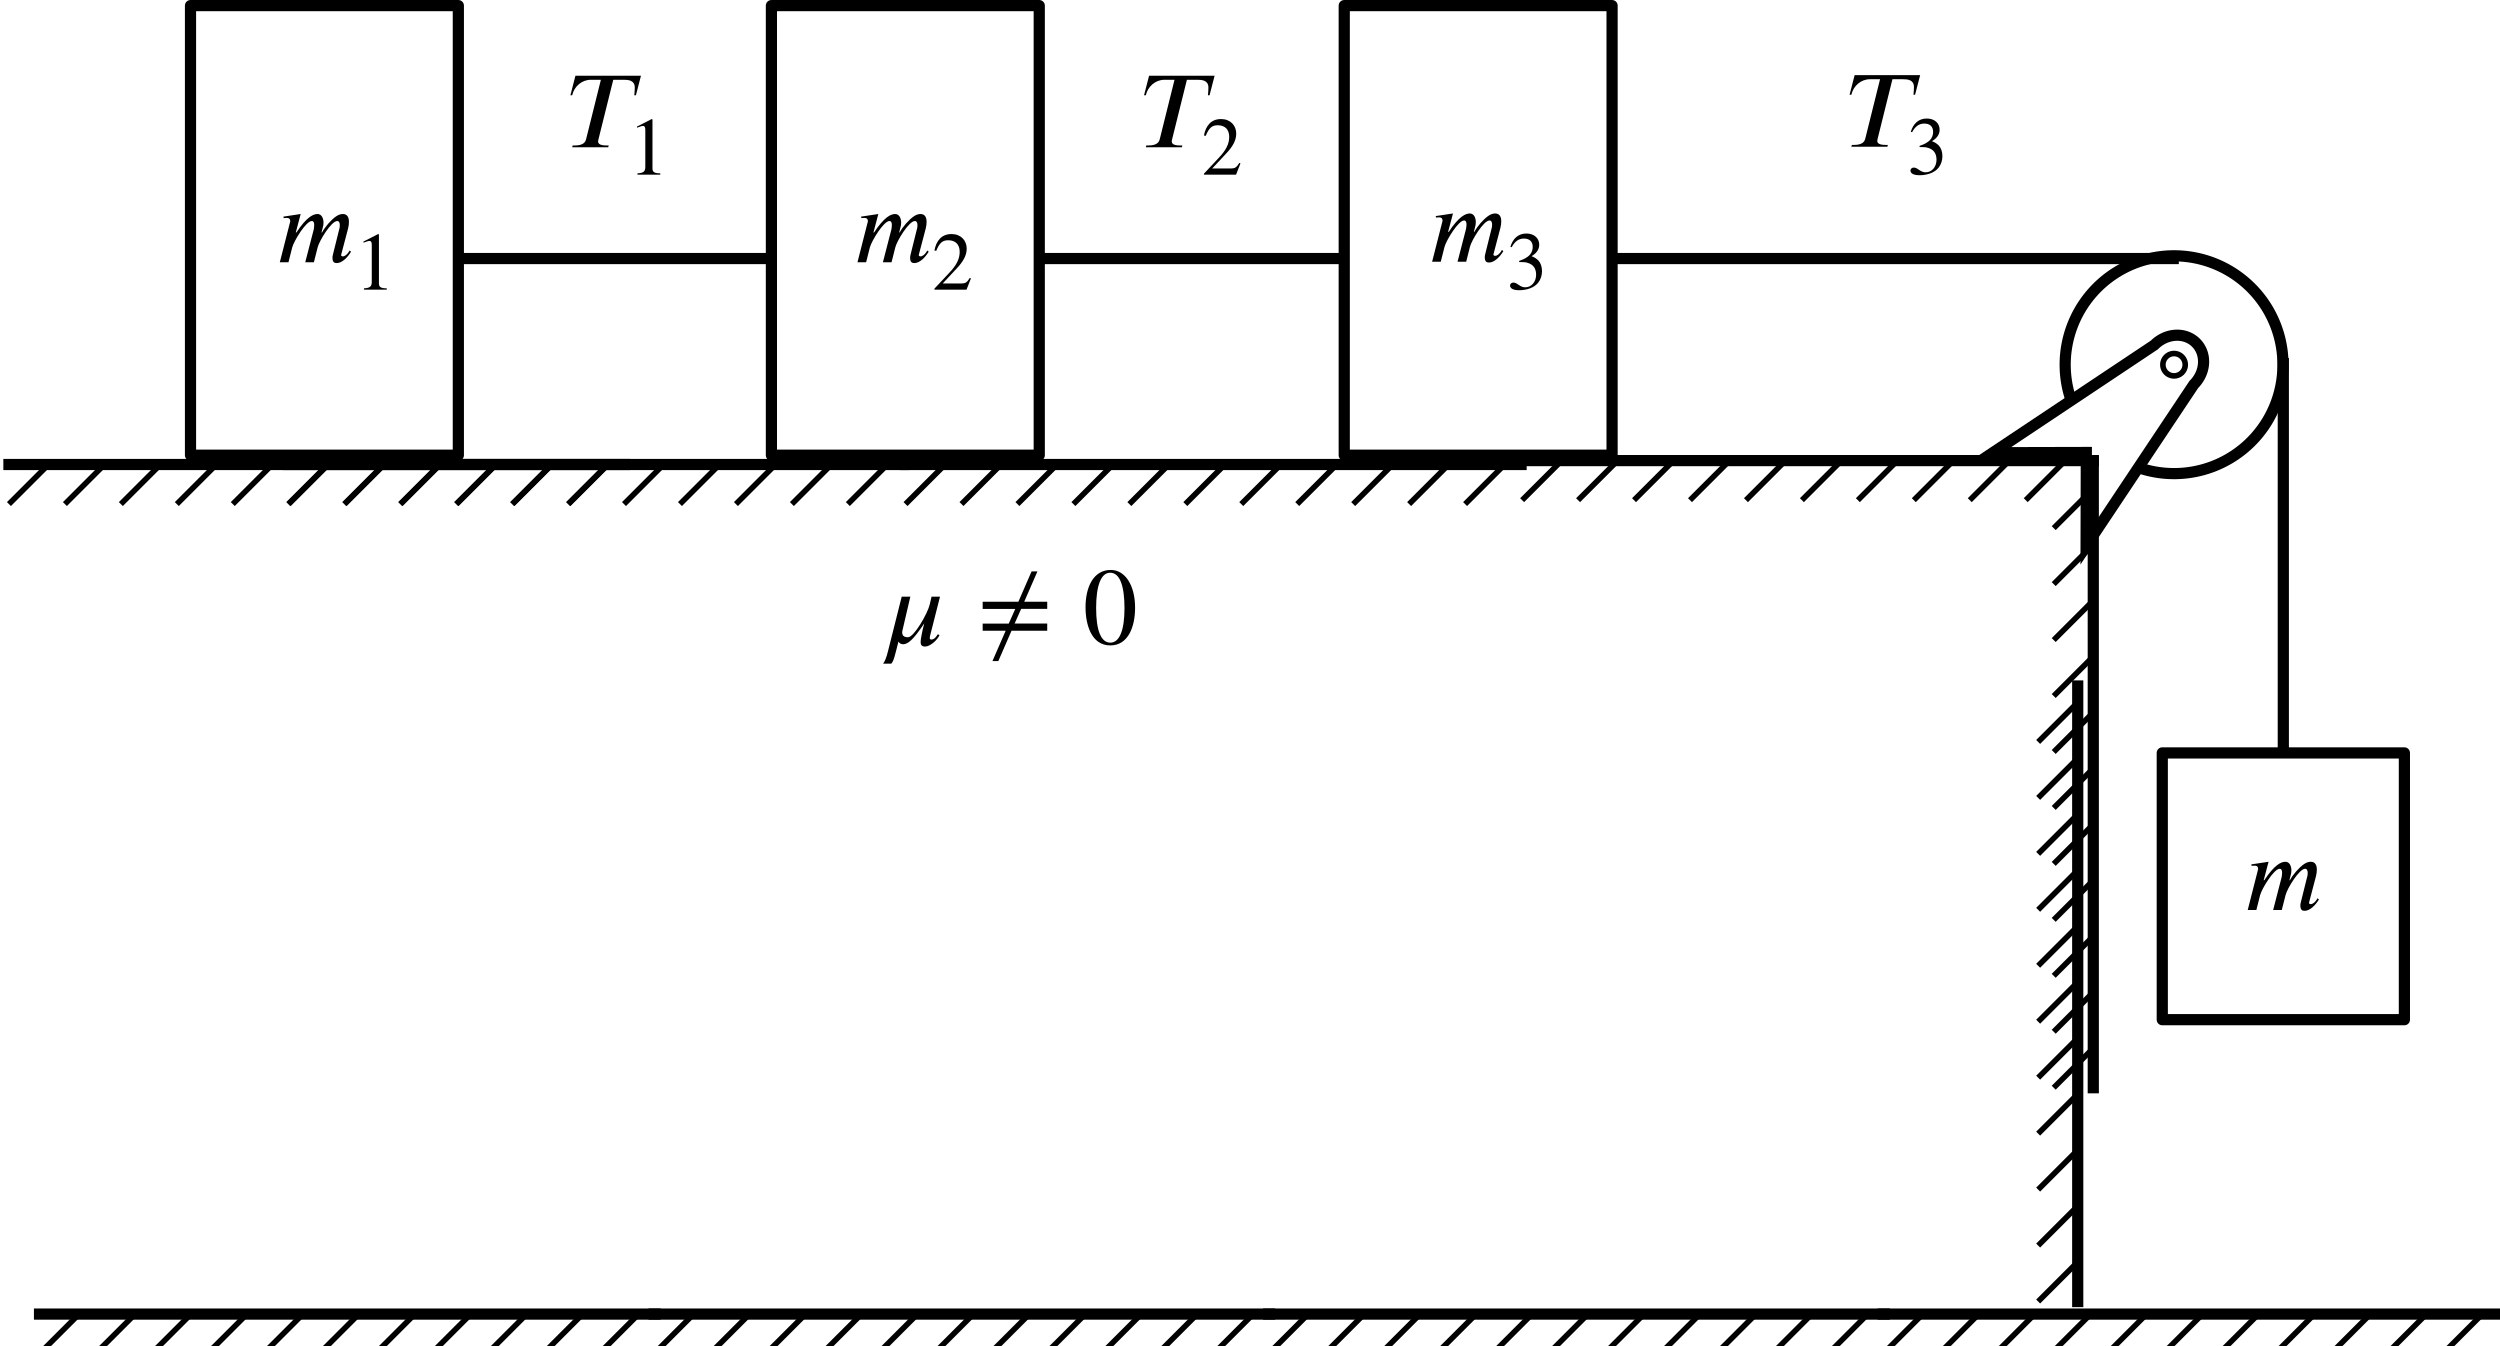 <?xml version="1.0" encoding="UTF-8" standalone="no"?>
<svg
   width="59.197mm"
   height="31.879mm"
   viewBox="0 0 59.197 31.879"
   version="1.1"
   id="svg2946"
   xmlns="http://www.w3.org/2000/svg"
   xmlns:svg="http://www.w3.org/2000/svg"
   xmlns:rdf="http://www.w3.org/1999/02/22-rdf-syntax-ns#"
   xmlns:cc="http://creativecommons.org/ns#"
   xmlns:dc="http://purl.org/dc/elements/1.1/">
  <defs
     id="defs2940">
    <defs
       id="id-586dd23c-6a40-4fa4-a410-25769e4cef83">
      <g
         id="id-849d8f11-55a0-45a0-a9f0-eddb75676db4">
        <symbol
           overflow="visible"
           id="id-df826a85-2adc-49a4-8531-d59e08c16706">
          <path
             style="stroke:none;stroke-width:0"
             d="m 1.938,-0.703 h -1.25 v -5.781 h 1.25 z M 2.625,0 V -7.188 H 0 V 0 Z m 0,0"
             id="id-3c5f251b-0e58-488d-a128-50b3137d506d" />
        </symbol>
        <symbol
           overflow="visible"
           id="id-75d451db-2bf1-4d57-a3c0-8cce0fa6f42a">
          <path
             style="stroke:none;stroke-width:0"
             d="m 7,-1.125 c -0.203,0.391 -0.469,0.562 -0.641,0.562 -0.094,0 -0.172,-0.047 -0.172,-0.125 0,-0.031 0.016,-0.094 0.031,-0.125 L 6.859,-3.25 C 6.922,-3.5 6.938,-3.703 6.938,-3.891 6.938,-4.359 6.734,-4.625 6.359,-4.625 c -0.203,0 -0.406,0.062 -0.641,0.219 -0.516,0.359 -1.062,1 -1.359,1.547 H 4.312 l 0.094,-0.375 C 4.469,-3.438 4.5,-3.594 4.5,-3.781 4.5,-4.234 4.312,-4.625 3.922,-4.625 c -0.391,0 -1.031,0.266 -2.016,1.766 H 1.844 L 2.312,-4.625 0.656,-4.375 0.688,-4.234 C 0.766,-4.234 0.875,-4.25 0.969,-4.25 1.25,-4.25 1.312,-4.109 1.312,-3.922 L 0.312,0 H 1.141 L 1.5,-1.422 c 0.172,-0.641 1.328,-2.531 1.875,-2.531 0.188,0 0.234,0.188 0.234,0.391 0,0.156 -0.031,0.328 -0.047,0.422 L 2.75,0 H 3.578 L 3.938,-1.422 c 0.156,-0.641 1.312,-2.531 1.875,-2.531 0.188,0 0.25,0.188 0.25,0.391 0,0.188 -0.016,0.281 -0.062,0.422 L 5.422,-0.812 c -0.062,0.203 -0.062,0.312 -0.062,0.375 0,0.422 0.172,0.516 0.406,0.516 0.5,0 1.031,-0.516 1.375,-1.094 z m 0,0"
             id="id-338421aa-7094-45c6-a6f2-5dc7e88d8f83" />
        </symbol>
        <symbol
           overflow="visible"
           id="id-fb074bc8-33fa-4129-83f9-74e2524de1b0">
          <path
             style="stroke:none;stroke-width:0"
             d="M 7.031,-6.859 H 0.75 l -0.484,1.875 H 0.438 C 0.625,-5.828 1.359,-6.469 2.219,-6.469 H 3.188 L 1.781,-0.812 c -0.078,0.344 -0.297,0.641 -1.109,0.641 h -0.188 L 0.438,0 H 3.891 L 3.938,-0.172 H 3.719 c -0.625,0 -0.797,-0.172 -0.797,-0.391 0,-0.094 0.031,-0.156 0.047,-0.25 L 4.375,-6.469 h 1.016 c 0.438,0 1.047,0.047 1.047,0.75 0,0.281 -0.031,0.562 -0.047,0.734 h 0.156 z m 0,0"
             id="id-6d8ec72a-3803-4781-ba8b-41545852b2f0" />
        </symbol>
        <symbol
           overflow="visible"
           id="id-724ef273-5cac-4659-9cdd-b50a815bf450">
          <path
             style="stroke:none;stroke-width:0"
             d="m 5.766,-4.5 h -0.812 L 4.781,-3.75 c -0.203,0.875 -1.516,3.141 -2.078,3.141 -0.422,0 -0.562,-0.188 -0.562,-0.469 0,-0.094 0.016,-0.188 0.047,-0.281 L 2.922,-4.5 H 2.094 l -1.312,5.219 c -0.156,0.641 -0.312,1 -0.469,1.203 h 0.781 c 0.234,-0.266 0.312,-0.625 0.688,-2.125 0.062,0.156 0.25,0.266 0.438,0.266 0.484,0 1.016,-0.469 2.031,-2 -0.203,0.797 -0.344,1.5 -0.344,1.797 0,0.281 0.125,0.422 0.438,0.422 0.484,0 1.203,-0.656 1.375,-1.109 l -0.172,-0.062 c -0.125,0.219 -0.344,0.5 -0.594,0.5 -0.125,0 -0.172,-0.062 -0.172,-0.141 0,-0.109 0.031,-0.25 0.078,-0.406 z m 0,0"
             id="id-2531cdc1-67b3-4624-a13a-3fa2815f9084" />
        </symbol>
        <symbol
           overflow="visible"
           id="id-49be62bd-3ebe-4093-ae12-0b51143fdaa7">
          <path
             style="stroke:none;stroke-width:0"
             d="m 6.688,-1.266 v -0.688 h -3.125 l 0.625,-1.406 h 2.5 v -0.688 H 4.484 L 5.75,-6.953 H 5.188 l -1.266,2.906 H 0.5 v 0.688 H 3.625 L 3,-1.953 H 0.5 v 0.688 H 2.703 L 1.438,1.641 H 2 l 1.266,-2.906 z m 0,0"
             id="id-a381df0d-cc03-4385-8187-be94af043c25" />
        </symbol>
        <symbol
           overflow="visible"
           id="id-d1c3cfb4-1fc0-46d4-94af-6cfb0cef539b">
          <path
             style="stroke:none;stroke-width:0"
             d="m 3.984,-3.406 c 0,2.078 -0.469,3.281 -1.359,3.281 -0.906,0 -1.359,-1.203 -1.359,-3.328 0,-2.141 0.469,-3.375 1.344,-3.375 0.922,0 1.375,1.234 1.375,3.422 z M 5,-3.469 C 5,-5.625 4.047,-7.094 2.672,-7.094 0.969,-7.094 0.25,-5.391 0.25,-3.531 0.25,-1.812 0.828,0.141 2.625,0.141 4.344,0.141 5,-1.656 5,-3.469 Z m 0,0"
             id="id-537665d4-20ae-444d-9f7e-d5ccf1bc0f40" />
        </symbol>
        <symbol
           overflow="visible"
           id="id-2d0c757c-df33-4016-b7e9-1597c7719cc9">
          <path
             style="stroke:none;stroke-width:0"
             d="m 1.453,-0.531 h -0.938 v -4.328 h 0.938 z M 1.969,0 V -5.391 H 0 V 0 Z m 0,0"
             id="id-f3a43419-6195-4327-a7a3-9a195c330abe" />
        </symbol>
        <symbol
           overflow="visible"
           id="id-532342ad-aa66-4529-8cab-b1cae4456685">
          <path
             style="stroke:none;stroke-width:0"
             d="m 3.109,0 v -0.125 c -0.594,0 -0.75,-0.141 -0.75,-0.469 V -5.297 L 2.281,-5.328 0.875,-4.609 V -4.5 l 0.219,-0.078 c 0.141,-0.047 0.266,-0.094 0.344,-0.094 0.172,0 0.234,0.125 0.234,0.391 V -0.75 c 0,0.438 -0.156,0.594 -0.75,0.625 V 0 Z m 0,0"
             id="id-c8e92244-59bd-4589-8500-f63f5c85f74d" />
        </symbol>
        <symbol
           overflow="visible"
           id="id-b148b46a-401e-4a2d-9996-9abc7de81a0c">
          <path
             style="stroke:none;stroke-width:0"
             d="M 3.734,-1.078 3.625,-1.125 C 3.359,-0.688 3.203,-0.594 2.859,-0.594 H 1.031 l 1.297,-1.391 c 0.703,-0.734 1,-1.328 1,-1.953 0,-0.781 -0.562,-1.391 -1.453,-1.391 -0.969,0 -1.469,0.656 -1.641,1.578 L 0.406,-3.719 C 0.719,-4.484 1,-4.734 1.562,-4.734 c 0.672,0 1.094,0.391 1.094,1.109 0,0.656 -0.281,1.266 -1.031,2.047 L 0.234,-0.094 V 0 H 3.312 Z m 0,0"
             id="id-499c5d9e-f4e7-4327-a30d-a57edaaea662" />
        </symbol>
        <symbol
           overflow="visible"
           id="id-d9c22897-bfaf-4642-a7d7-7339784c4e6b">
          <path
             style="stroke:none;stroke-width:0"
             d="M 0.484,-4.016 C 0.797,-4.594 1.172,-4.844 1.656,-4.844 2.172,-4.844 2.5,-4.578 2.5,-4.047 2.5,-3.562 2.25,-3.219 1.859,-3 1.703,-2.891 1.5,-2.812 1.203,-2.703 v 0.109 c 0.453,0 0.625,0.016 0.812,0.078 0.531,0.156 0.812,0.531 0.812,1.141 0,0.672 -0.438,1.203 -1.031,1.203 -0.219,0 -0.375,-0.047 -0.672,-0.25 C 0.906,-0.578 0.781,-0.625 0.641,-0.625 c -0.172,0 -0.312,0.125 -0.312,0.281 0,0.281 0.297,0.453 0.875,0.453 0.703,0 1.453,-0.234 1.828,-0.734 0.234,-0.297 0.359,-0.688 0.359,-1.094 0,-0.422 -0.125,-0.781 -0.344,-1.016 C 2.875,-2.906 2.734,-3.016 2.391,-3.156 2.922,-3.469 3.125,-3.859 3.125,-4.25 c 0,-0.641 -0.5,-1.078 -1.234,-1.078 -0.812,0 -1.312,0.531 -1.531,1.281 z m 0,0"
             id="id-2649d80e-42a0-4f9e-a284-71a3a079d894" />
        </symbol>
      </g>
    </defs>
  </defs>
  <g
     id="layer1"
     transform="translate(-99.669,-177.584)">
    <g
       id="g1529-1"
       transform="matrix(0.265,0,0,0.265,54.28,107.363)">
      <g
         id="g8290-4-5-0-0"
         transform="translate(117.11,-220.303)">
        <path
           style="fill:none;stroke:#000000;stroke-width:0.5;stroke-linecap:butt;stroke-linejoin:miter;stroke-miterlimit:4;stroke-dasharray:none;stroke-opacity:1"
           d="m 203.712,526.445 -3.536,3.536"
           id="path8266-7-18-7-1" />
        <path
           style="fill:none;stroke:#000000;stroke-width:0.5;stroke-linecap:butt;stroke-linejoin:miter;stroke-miterlimit:4;stroke-dasharray:none;stroke-opacity:1"
           d="m 208.712,526.445 -3.536,3.536"
           id="path8268-1-8-9-5" />
        <path
           style="fill:none;stroke:#000000;stroke-width:0.5;stroke-linecap:butt;stroke-linejoin:miter;stroke-miterlimit:4;stroke-dasharray:none;stroke-opacity:1"
           d="m 193.712,526.445 -3.536,3.536"
           id="path8270-9-6-9-2" />
        <path
           style="fill:none;stroke:#000000;stroke-width:0.5;stroke-linecap:butt;stroke-linejoin:miter;stroke-miterlimit:4;stroke-dasharray:none;stroke-opacity:1"
           d="m 198.712,526.445 -3.536,3.536"
           id="path8272-8-5-8-0" />
        <path
           style="fill:none;stroke:#000000;stroke-width:0.5;stroke-linecap:butt;stroke-linejoin:miter;stroke-miterlimit:4;stroke-dasharray:none;stroke-opacity:1"
           d="m 213.712,526.445 -3.536,3.536"
           id="path8274-3-54-3-0" />
        <path
           style="fill:none;stroke:#000000;stroke-width:0.5;stroke-linecap:butt;stroke-linejoin:miter;stroke-miterlimit:4;stroke-dasharray:none;stroke-opacity:1"
           d="m 218.712,526.445 -3.536,3.536"
           id="path8276-5-6-1-5" />
        <path
           style="fill:none;stroke:#000000;stroke-width:0.5;stroke-linecap:butt;stroke-linejoin:miter;stroke-miterlimit:4;stroke-dasharray:none;stroke-opacity:1"
           d="m 223.712,526.445 -3.536,3.536"
           id="path8278-8-4-8-0" />
        <path
           style="fill:none;stroke:#000000;stroke-width:0.5;stroke-linecap:butt;stroke-linejoin:miter;stroke-miterlimit:4;stroke-dasharray:none;stroke-opacity:1"
           d="m 233.712,526.445 -3.536,3.536"
           id="path8280-22-4-7-6" />
        <path
           style="fill:none;stroke:#000000;stroke-width:0.5;stroke-linecap:butt;stroke-linejoin:miter;stroke-miterlimit:4;stroke-dasharray:none;stroke-opacity:1"
           d="m 238.712,526.445 -3.536,3.536"
           id="path8282-3-7-7-6" />
        <path
           style="fill:none;stroke:#000000;stroke-width:0.5;stroke-linecap:butt;stroke-linejoin:miter;stroke-miterlimit:4;stroke-dasharray:none;stroke-opacity:1"
           d="m 228.712,526.445 -3.536,3.536"
           id="path8284-0-2-1-5" />
        <path
           style="fill:none;stroke:#000000;stroke-width:1px;stroke-linecap:square;stroke-linejoin:miter;stroke-opacity:1"
           d="m 190.177,526.445 h 51.036"
           id="path8288-67-1-9-6" />
      </g>
      <g
         id="g8290-4-5-8-9"
         transform="matrix(0,-1,-1,0,884.767,552.354)">
        <path
           style="fill:none;stroke:#000000;stroke-width:0.5;stroke-linecap:butt;stroke-linejoin:miter;stroke-miterlimit:4;stroke-dasharray:none;stroke-opacity:1"
           d="m 203.712,526.445 -3.536,3.536"
           id="path8266-7-18-3-9" />
        <path
           style="fill:none;stroke:#000000;stroke-width:0.5;stroke-linecap:butt;stroke-linejoin:miter;stroke-miterlimit:4;stroke-dasharray:none;stroke-opacity:1"
           d="m 208.712,526.445 -3.536,3.536"
           id="path8268-1-8-3-0" />
        <path
           style="fill:none;stroke:#000000;stroke-width:0.5;stroke-linecap:butt;stroke-linejoin:miter;stroke-miterlimit:4;stroke-dasharray:none;stroke-opacity:1"
           d="m 193.712,526.445 -3.536,3.536"
           id="path8270-9-6-64-1" />
        <path
           style="fill:none;stroke:#000000;stroke-width:0.5;stroke-linecap:butt;stroke-linejoin:miter;stroke-miterlimit:4;stroke-dasharray:none;stroke-opacity:1"
           d="m 198.712,526.445 -3.536,3.536"
           id="path8272-8-5-85-9" />
        <path
           style="fill:none;stroke:#000000;stroke-width:0.5;stroke-linecap:butt;stroke-linejoin:miter;stroke-miterlimit:4;stroke-dasharray:none;stroke-opacity:1"
           d="m 213.712,526.445 -3.536,3.536"
           id="path8274-3-54-1-9" />
        <path
           style="fill:none;stroke:#000000;stroke-width:0.5;stroke-linecap:butt;stroke-linejoin:miter;stroke-miterlimit:4;stroke-dasharray:none;stroke-opacity:1"
           d="m 218.712,526.445 -3.536,3.536"
           id="path8276-5-6-7-0" />
        <path
           style="fill:none;stroke:#000000;stroke-width:0.5;stroke-linecap:butt;stroke-linejoin:miter;stroke-miterlimit:4;stroke-dasharray:none;stroke-opacity:1"
           d="m 223.712,526.445 -3.536,3.536"
           id="path8278-8-4-2-6" />
        <path
           style="fill:none;stroke:#000000;stroke-width:0.5;stroke-linecap:butt;stroke-linejoin:miter;stroke-miterlimit:4;stroke-dasharray:none;stroke-opacity:1"
           d="m 233.712,526.445 -3.536,3.536"
           id="path8280-22-4-9-9" />
        <path
           style="fill:none;stroke:#000000;stroke-width:0.5;stroke-linecap:butt;stroke-linejoin:miter;stroke-miterlimit:4;stroke-dasharray:none;stroke-opacity:1"
           d="m 238.712,526.445 -3.536,3.536"
           id="path8282-3-7-8-0" />
        <path
           style="fill:none;stroke:#000000;stroke-width:0.5;stroke-linecap:butt;stroke-linejoin:miter;stroke-miterlimit:4;stroke-dasharray:none;stroke-opacity:1"
           d="m 228.712,526.445 -3.536,3.536"
           id="path8284-0-2-6-5" />
        <path
           style="fill:none;stroke:#000000;stroke-width:0.5;stroke-linecap:butt;stroke-linejoin:miter;stroke-miterlimit:4;stroke-dasharray:none;stroke-opacity:1"
           d="m 243.712,526.445 -3.536,3.536"
           id="path8286-9-0-44-0" />
        <path
           style="fill:none;stroke:#000000;stroke-width:1px;stroke-linecap:square;stroke-linejoin:miter;stroke-opacity:1"
           d="m 190.177,526.445 h 56.036"
           id="path8288-67-1-7-7" />
      </g>
    </g>
    <g
       id="g8290-4"
       transform="matrix(0.265,0,0,0.265,70.714,49.075)">
      <path
         style="fill:none;stroke:#000000;stroke-width:0.5;stroke-linecap:butt;stroke-linejoin:miter;stroke-miterlimit:4;stroke-dasharray:none;stroke-opacity:1"
         d="m 203.712,526.445 -3.536,3.536"
         id="path8266-7" />
      <path
         style="fill:none;stroke:#000000;stroke-width:0.5;stroke-linecap:butt;stroke-linejoin:miter;stroke-miterlimit:4;stroke-dasharray:none;stroke-opacity:1"
         d="m 208.712,526.445 -3.536,3.536"
         id="path8268-3" />
      <path
         style="fill:none;stroke:#000000;stroke-width:0.5;stroke-linecap:butt;stroke-linejoin:miter;stroke-miterlimit:4;stroke-dasharray:none;stroke-opacity:1"
         d="m 193.712,526.445 -3.536,3.536"
         id="path8270-7" />
      <path
         style="fill:none;stroke:#000000;stroke-width:0.5;stroke-linecap:butt;stroke-linejoin:miter;stroke-miterlimit:4;stroke-dasharray:none;stroke-opacity:1"
         d="m 198.712,526.445 -3.536,3.536"
         id="path8272-4" />
      <path
         style="fill:none;stroke:#000000;stroke-width:0.5;stroke-linecap:butt;stroke-linejoin:miter;stroke-miterlimit:4;stroke-dasharray:none;stroke-opacity:1"
         d="m 213.712,526.445 -3.536,3.536"
         id="path8274-6" />
      <path
         style="fill:none;stroke:#000000;stroke-width:0.5;stroke-linecap:butt;stroke-linejoin:miter;stroke-miterlimit:4;stroke-dasharray:none;stroke-opacity:1"
         d="m 218.712,526.445 -3.536,3.536"
         id="path8276-0" />
      <path
         style="fill:none;stroke:#000000;stroke-width:0.5;stroke-linecap:butt;stroke-linejoin:miter;stroke-miterlimit:4;stroke-dasharray:none;stroke-opacity:1"
         d="m 223.712,526.445 -3.536,3.536"
         id="path8278-2" />
      <path
         style="fill:none;stroke:#000000;stroke-width:0.5;stroke-linecap:butt;stroke-linejoin:miter;stroke-miterlimit:4;stroke-dasharray:none;stroke-opacity:1"
         d="m 233.712,526.445 -3.536,3.536"
         id="path8280-4" />
      <path
         style="fill:none;stroke:#000000;stroke-width:0.5;stroke-linecap:butt;stroke-linejoin:miter;stroke-miterlimit:4;stroke-dasharray:none;stroke-opacity:1"
         d="m 238.712,526.445 -3.536,3.536"
         id="path8282-2" />
      <path
         style="fill:none;stroke:#000000;stroke-width:0.5;stroke-linecap:butt;stroke-linejoin:miter;stroke-miterlimit:4;stroke-dasharray:none;stroke-opacity:1"
         d="m 228.712,526.445 -3.536,3.536"
         id="path8284-9" />
      <path
         style="fill:none;stroke:#000000;stroke-width:0.5;stroke-linecap:butt;stroke-linejoin:miter;stroke-miterlimit:4;stroke-dasharray:none;stroke-opacity:1"
         d="m 243.712,526.445 -3.536,3.536"
         id="path8286-1" />
      <path
         style="fill:none;stroke:#000000;stroke-width:1px;stroke-linecap:square;stroke-linejoin:miter;stroke-opacity:1"
         d="m 190.177,526.445 h 55"
         id="path8288-5" />
    </g>
    <g
       id="g8290-7-2"
       transform="matrix(0,-0.265,-0.265,0,288.375,258.799)">
      <path
         style="fill:none;stroke:#000000;stroke-width:0.5;stroke-linecap:butt;stroke-linejoin:miter;stroke-miterlimit:4;stroke-dasharray:none;stroke-opacity:1"
         d="m 203.712,526.445 -3.536,3.536"
         id="path8266-6-9" />
      <path
         style="fill:none;stroke:#000000;stroke-width:0.5;stroke-linecap:butt;stroke-linejoin:miter;stroke-miterlimit:4;stroke-dasharray:none;stroke-opacity:1"
         d="m 208.712,526.445 -3.536,3.536"
         id="path8268-6-9" />
      <path
         style="fill:none;stroke:#000000;stroke-width:0.5;stroke-linecap:butt;stroke-linejoin:miter;stroke-miterlimit:4;stroke-dasharray:none;stroke-opacity:1"
         d="m 193.712,526.445 -3.536,3.536"
         id="path8270-5-3" />
      <path
         style="fill:none;stroke:#000000;stroke-width:0.5;stroke-linecap:butt;stroke-linejoin:miter;stroke-miterlimit:4;stroke-dasharray:none;stroke-opacity:1"
         d="m 198.712,526.445 -3.536,3.536"
         id="path8272-2-4" />
      <path
         style="fill:none;stroke:#000000;stroke-width:0.5;stroke-linecap:butt;stroke-linejoin:miter;stroke-miterlimit:4;stroke-dasharray:none;stroke-opacity:1"
         d="m 213.712,526.445 -3.536,3.536"
         id="path8274-7-7" />
      <path
         style="fill:none;stroke:#000000;stroke-width:0.5;stroke-linecap:butt;stroke-linejoin:miter;stroke-miterlimit:4;stroke-dasharray:none;stroke-opacity:1"
         d="m 218.712,526.445 -3.536,3.536"
         id="path8276-6-6" />
      <path
         style="fill:none;stroke:#000000;stroke-width:0.5;stroke-linecap:butt;stroke-linejoin:miter;stroke-miterlimit:4;stroke-dasharray:none;stroke-opacity:1"
         d="m 223.712,526.445 -3.536,3.536"
         id="path8278-3-5" />
      <path
         style="fill:none;stroke:#000000;stroke-width:0.5;stroke-linecap:butt;stroke-linejoin:miter;stroke-miterlimit:4;stroke-dasharray:none;stroke-opacity:1"
         d="m 233.712,526.445 -3.536,3.536"
         id="path8280-2-3" />
      <path
         style="fill:none;stroke:#000000;stroke-width:0.5;stroke-linecap:butt;stroke-linejoin:miter;stroke-miterlimit:4;stroke-dasharray:none;stroke-opacity:1"
         d="m 238.712,526.445 -3.536,3.536"
         id="path8282-8-7" />
      <path
         style="fill:none;stroke:#000000;stroke-width:0.5;stroke-linecap:butt;stroke-linejoin:miter;stroke-miterlimit:4;stroke-dasharray:none;stroke-opacity:1"
         d="m 228.712,526.445 -3.536,3.536"
         id="path8284-2-9" />
      <path
         style="fill:none;stroke:#000000;stroke-width:0.5;stroke-linecap:butt;stroke-linejoin:miter;stroke-miterlimit:4;stroke-dasharray:none;stroke-opacity:1"
         d="m 243.712,526.445 -3.536,3.536"
         id="path8286-0-7" />
      <path
         style="fill:none;stroke:#000000;stroke-width:1px;stroke-linecap:square;stroke-linejoin:miter;stroke-opacity:1"
         d="m 190.177,526.445 h 55"
         id="path8288-1-2" />
    </g>
    <g
       id="g7879-3-9"
       transform="matrix(0.187,0.187,-0.187,0.187,115.618,49.71)">
      <path
         id="path7294-0-7"
         style="fill:none;stroke:#000000;stroke-linecap:square"
         d="m 455.564,278.681 a 9.751,9.75 0 0 1 -5.043,-10.965 9.751,9.75 0 0 1 9.482,-7.467 9.751,9.75 0 0 1 9.479,7.472 9.751,9.75 0 0 1 -5.048,10.962" />
      <path
         id="path7874-0-3"
         style="fill:none;stroke:#000000;stroke-width:0.5;stroke-linecap:square"
         d="m 461.001,270 a 1,1 0 0 1 -1,1 1,1 0 0 1 -1,-1 1,1 0 0 1 1,-1 1,1 0 0 1 1,1 z" />
      <path
         id="path7868-4-4"
         style="fill:none;stroke:#000000;stroke-width:1;stroke-linecap:square;stroke-miterlimit:4;stroke-dasharray:none;stroke-opacity:1"
         d="m 287.01,160.768 a 2.5,2.778 0 0 0 -2.5,2.777 l -3.41,17.051 5.91,-5.939 5.91,5.939 -3.41,-17.051 a 2.5,2.778 0 0 0 -2.5,-2.777 z"
         transform="translate(172.992,106.454)" />
    </g>
    <path
       id="rect564-3"
       style="fill:none;stroke:#000000;stroke-width:0.265;stroke-linecap:round;stroke-linejoin:round"
       d="m 117.935,177.717 h 6.342 v 10.646 h -6.342 z" />
    <path
       id="rect566-1"
       style="fill:none;stroke:#000000;stroke-width:0.265;stroke-linecap:round;stroke-linejoin:round"
       d="m 150.869,195.412 h 5.733 v 6.317 h -5.733 z" />
    <g
       id="g8290-9-4"
       transform="matrix(0.265,0,0,0.265,56.098,49.075)">
      <path
         style="fill:none;stroke:#000000;stroke-width:0.5;stroke-linecap:butt;stroke-linejoin:miter;stroke-miterlimit:4;stroke-dasharray:none;stroke-opacity:1"
         d="m 203.712,526.445 -3.536,3.536"
         id="path8266-1-4" />
      <path
         style="fill:none;stroke:#000000;stroke-width:0.5;stroke-linecap:butt;stroke-linejoin:miter;stroke-miterlimit:4;stroke-dasharray:none;stroke-opacity:1"
         d="m 208.712,526.445 -3.536,3.536"
         id="path8268-5-6" />
      <path
         style="fill:none;stroke:#000000;stroke-width:0.5;stroke-linecap:butt;stroke-linejoin:miter;stroke-miterlimit:4;stroke-dasharray:none;stroke-opacity:1"
         d="m 193.712,526.445 -3.536,3.536"
         id="path8270-0-6" />
      <path
         style="fill:none;stroke:#000000;stroke-width:0.5;stroke-linecap:butt;stroke-linejoin:miter;stroke-miterlimit:4;stroke-dasharray:none;stroke-opacity:1"
         d="m 198.712,526.445 -3.536,3.536"
         id="path8272-1-7" />
      <path
         style="fill:none;stroke:#000000;stroke-width:0.5;stroke-linecap:butt;stroke-linejoin:miter;stroke-miterlimit:4;stroke-dasharray:none;stroke-opacity:1"
         d="m 213.712,526.445 -3.536,3.536"
         id="path8274-0-1" />
      <path
         style="fill:none;stroke:#000000;stroke-width:0.5;stroke-linecap:butt;stroke-linejoin:miter;stroke-miterlimit:4;stroke-dasharray:none;stroke-opacity:1"
         d="m 218.712,526.445 -3.536,3.536"
         id="path8276-2-4" />
      <path
         style="fill:none;stroke:#000000;stroke-width:0.5;stroke-linecap:butt;stroke-linejoin:miter;stroke-miterlimit:4;stroke-dasharray:none;stroke-opacity:1"
         d="m 223.712,526.445 -3.536,3.536"
         id="path8278-8-2" />
      <path
         style="fill:none;stroke:#000000;stroke-width:0.5;stroke-linecap:butt;stroke-linejoin:miter;stroke-miterlimit:4;stroke-dasharray:none;stroke-opacity:1"
         d="m 233.712,526.445 -3.536,3.536"
         id="path8280-1-9" />
      <path
         style="fill:none;stroke:#000000;stroke-width:0.5;stroke-linecap:butt;stroke-linejoin:miter;stroke-miterlimit:4;stroke-dasharray:none;stroke-opacity:1"
         d="m 238.712,526.445 -3.536,3.536"
         id="path8282-4-0" />
      <path
         style="fill:none;stroke:#000000;stroke-width:0.5;stroke-linecap:butt;stroke-linejoin:miter;stroke-miterlimit:4;stroke-dasharray:none;stroke-opacity:1"
         d="m 228.712,526.445 -3.536,3.536"
         id="path8284-0-5" />
      <path
         style="fill:none;stroke:#000000;stroke-width:0.5;stroke-linecap:butt;stroke-linejoin:miter;stroke-miterlimit:4;stroke-dasharray:none;stroke-opacity:1"
         d="m 243.712,526.445 -3.536,3.536"
         id="path8286-7-0" />
      <path
         style="fill:none;stroke:#000000;stroke-width:1px;stroke-linecap:square;stroke-linejoin:miter;stroke-opacity:1"
         d="m 190.177,526.445 h 55"
         id="path8288-8-4" />
    </g>
    <path
       style="fill:none;stroke:#000000;stroke-width:0.265px;stroke-linecap:butt;stroke-linejoin:miter;stroke-opacity:1"
       d="M 151.261,183.706 H 137.842"
       id="path619-9" />
    <path
       style="fill:none;stroke:#000000;stroke-width:0.265px;stroke-linecap:butt;stroke-linejoin:miter;stroke-opacity:1"
       d="m 153.735,186.061 v 9.351"
       id="path621-1" />
    <path
       id="rect564-3-9"
       style="fill:none;stroke:#000000;stroke-width:0.265;stroke-linecap:round;stroke-linejoin:round"
       d="m 104.18,177.717 h 6.342 v 10.646 h -6.342 z" />
    <path
       id="rect564-3-4"
       style="fill:none;stroke:#000000;stroke-width:0.265;stroke-linecap:round;stroke-linejoin:round"
       d="m 131.499,177.717 h 6.342 v 10.646 h -6.342 z" />
    <g
       aria-label=" "
       id="text2317"
       style="font-size:3.721px;line-height:125%;font-family:'Cambria Math';letter-spacing:0px;word-spacing:0px;stroke-width:0.265" />
    <g
       id="text2332"
       style="font-style:italic;font-size:2.469px;line-height:1.25;font-family:'Latin Modern Roman';-inkscape-font-specification:'Latin Modern Roman, Italic';text-align:center;text-anchor:middle;stroke-width:0.265" />
    <g
       id="g8290-9-4-4"
       transform="matrix(0.265,0,0,0.265,49.484,49.075)">
      <path
         style="fill:none;stroke:#000000;stroke-width:0.5;stroke-linecap:butt;stroke-linejoin:miter;stroke-miterlimit:4;stroke-dasharray:none;stroke-opacity:1"
         d="m 203.712,526.445 -3.536,3.536"
         id="path8266-1-4-0" />
      <path
         style="fill:none;stroke:#000000;stroke-width:0.5;stroke-linecap:butt;stroke-linejoin:miter;stroke-miterlimit:4;stroke-dasharray:none;stroke-opacity:1"
         d="m 208.712,526.445 -3.536,3.536"
         id="path8268-5-6-4" />
      <path
         style="fill:none;stroke:#000000;stroke-width:0.5;stroke-linecap:butt;stroke-linejoin:miter;stroke-miterlimit:4;stroke-dasharray:none;stroke-opacity:1"
         d="m 193.712,526.445 -3.536,3.536"
         id="path8270-0-6-5" />
      <path
         style="fill:none;stroke:#000000;stroke-width:0.5;stroke-linecap:butt;stroke-linejoin:miter;stroke-miterlimit:4;stroke-dasharray:none;stroke-opacity:1"
         d="m 198.712,526.445 -3.536,3.536"
         id="path8272-1-7-6" />
      <path
         style="fill:none;stroke:#000000;stroke-width:0.5;stroke-linecap:butt;stroke-linejoin:miter;stroke-miterlimit:4;stroke-dasharray:none;stroke-opacity:1"
         d="m 213.712,526.445 -3.536,3.536"
         id="path8274-0-1-5" />
      <path
         style="fill:none;stroke:#000000;stroke-width:0.5;stroke-linecap:butt;stroke-linejoin:miter;stroke-miterlimit:4;stroke-dasharray:none;stroke-opacity:1"
         d="m 218.712,526.445 -3.536,3.536"
         id="path8276-2-4-3" />
      <path
         style="fill:none;stroke:#000000;stroke-width:0.5;stroke-linecap:butt;stroke-linejoin:miter;stroke-miterlimit:4;stroke-dasharray:none;stroke-opacity:1"
         d="m 223.712,526.445 -3.536,3.536"
         id="path8278-8-2-3" />
      <path
         style="fill:none;stroke:#000000;stroke-width:0.5;stroke-linecap:butt;stroke-linejoin:miter;stroke-miterlimit:4;stroke-dasharray:none;stroke-opacity:1"
         d="m 233.712,526.445 -3.536,3.536"
         id="path8280-1-9-9" />
      <path
         style="fill:none;stroke:#000000;stroke-width:0.5;stroke-linecap:butt;stroke-linejoin:miter;stroke-miterlimit:4;stroke-dasharray:none;stroke-opacity:1"
         d="m 238.712,526.445 -3.536,3.536"
         id="path8282-4-0-3" />
      <path
         style="fill:none;stroke:#000000;stroke-width:0.5;stroke-linecap:butt;stroke-linejoin:miter;stroke-miterlimit:4;stroke-dasharray:none;stroke-opacity:1"
         d="m 228.712,526.445 -3.536,3.536"
         id="path8284-0-5-1" />
      <path
         style="fill:none;stroke:#000000;stroke-width:0.5;stroke-linecap:butt;stroke-linejoin:miter;stroke-miterlimit:4;stroke-dasharray:none;stroke-opacity:1"
         d="m 243.712,526.445 -3.536,3.536"
         id="path8286-7-0-2" />
      <path
         style="fill:none;stroke:#000000;stroke-width:1px;stroke-linecap:square;stroke-linejoin:miter;stroke-opacity:1"
         d="m 190.177,526.445 h 55"
         id="path8288-8-4-9" />
    </g>
    <g
       id="g8290-9-4-4-9"
       transform="matrix(0.265,0,0,0.265,93.865,69.192)">
      <path
         style="fill:none;stroke:#000000;stroke-width:0.5;stroke-linecap:butt;stroke-linejoin:miter;stroke-miterlimit:4;stroke-dasharray:none;stroke-opacity:1"
         d="m 203.712,526.445 -3.536,3.536"
         id="path8266-1-4-0-3" />
      <path
         style="fill:none;stroke:#000000;stroke-width:0.5;stroke-linecap:butt;stroke-linejoin:miter;stroke-miterlimit:4;stroke-dasharray:none;stroke-opacity:1"
         d="m 208.712,526.445 -3.536,3.536"
         id="path8268-5-6-4-1" />
      <path
         style="fill:none;stroke:#000000;stroke-width:0.5;stroke-linecap:butt;stroke-linejoin:miter;stroke-miterlimit:4;stroke-dasharray:none;stroke-opacity:1"
         d="m 193.712,526.445 -3.536,3.536"
         id="path8270-0-6-5-9" />
      <path
         style="fill:none;stroke:#000000;stroke-width:0.5;stroke-linecap:butt;stroke-linejoin:miter;stroke-miterlimit:4;stroke-dasharray:none;stroke-opacity:1"
         d="m 198.712,526.445 -3.536,3.536"
         id="path8272-1-7-6-5" />
      <path
         style="fill:none;stroke:#000000;stroke-width:0.5;stroke-linecap:butt;stroke-linejoin:miter;stroke-miterlimit:4;stroke-dasharray:none;stroke-opacity:1"
         d="m 213.712,526.445 -3.536,3.536"
         id="path8274-0-1-5-6" />
      <path
         style="fill:none;stroke:#000000;stroke-width:0.5;stroke-linecap:butt;stroke-linejoin:miter;stroke-miterlimit:4;stroke-dasharray:none;stroke-opacity:1"
         d="m 218.712,526.445 -3.536,3.536"
         id="path8276-2-4-3-3" />
      <path
         style="fill:none;stroke:#000000;stroke-width:0.5;stroke-linecap:butt;stroke-linejoin:miter;stroke-miterlimit:4;stroke-dasharray:none;stroke-opacity:1"
         d="m 223.712,526.445 -3.536,3.536"
         id="path8278-8-2-3-1" />
      <path
         style="fill:none;stroke:#000000;stroke-width:0.5;stroke-linecap:butt;stroke-linejoin:miter;stroke-miterlimit:4;stroke-dasharray:none;stroke-opacity:1"
         d="m 233.712,526.445 -3.536,3.536"
         id="path8280-1-9-9-4" />
      <path
         style="fill:none;stroke:#000000;stroke-width:0.5;stroke-linecap:butt;stroke-linejoin:miter;stroke-miterlimit:4;stroke-dasharray:none;stroke-opacity:1"
         d="m 238.712,526.445 -3.536,3.536"
         id="path8282-4-0-3-1" />
      <path
         style="fill:none;stroke:#000000;stroke-width:0.5;stroke-linecap:butt;stroke-linejoin:miter;stroke-miterlimit:4;stroke-dasharray:none;stroke-opacity:1"
         d="m 228.712,526.445 -3.536,3.536"
         id="path8284-0-5-1-3" />
      <path
         style="fill:none;stroke:#000000;stroke-width:0.5;stroke-linecap:butt;stroke-linejoin:miter;stroke-miterlimit:4;stroke-dasharray:none;stroke-opacity:1"
         d="m 243.712,526.445 -3.536,3.536"
         id="path8286-7-0-2-6" />
      <path
         style="fill:none;stroke:#000000;stroke-width:1px;stroke-linecap:square;stroke-linejoin:miter;stroke-opacity:1"
         d="m 190.177,526.445 h 55"
         id="path8288-8-4-9-6" />
    </g>
    <g
       id="g8290-9-4-4-7"
       transform="matrix(0.265,0,0,0.265,79.313,69.192)">
      <path
         style="fill:none;stroke:#000000;stroke-width:0.5;stroke-linecap:butt;stroke-linejoin:miter;stroke-miterlimit:4;stroke-dasharray:none;stroke-opacity:1"
         d="m 203.712,526.445 -3.536,3.536"
         id="path8266-1-4-0-1" />
      <path
         style="fill:none;stroke:#000000;stroke-width:0.5;stroke-linecap:butt;stroke-linejoin:miter;stroke-miterlimit:4;stroke-dasharray:none;stroke-opacity:1"
         d="m 208.712,526.445 -3.536,3.536"
         id="path8268-5-6-4-5" />
      <path
         style="fill:none;stroke:#000000;stroke-width:0.5;stroke-linecap:butt;stroke-linejoin:miter;stroke-miterlimit:4;stroke-dasharray:none;stroke-opacity:1"
         d="m 193.712,526.445 -3.536,3.536"
         id="path8270-0-6-5-5" />
      <path
         style="fill:none;stroke:#000000;stroke-width:0.5;stroke-linecap:butt;stroke-linejoin:miter;stroke-miterlimit:4;stroke-dasharray:none;stroke-opacity:1"
         d="m 198.712,526.445 -3.536,3.536"
         id="path8272-1-7-6-4" />
      <path
         style="fill:none;stroke:#000000;stroke-width:0.5;stroke-linecap:butt;stroke-linejoin:miter;stroke-miterlimit:4;stroke-dasharray:none;stroke-opacity:1"
         d="m 213.712,526.445 -3.536,3.536"
         id="path8274-0-1-5-1" />
      <path
         style="fill:none;stroke:#000000;stroke-width:0.5;stroke-linecap:butt;stroke-linejoin:miter;stroke-miterlimit:4;stroke-dasharray:none;stroke-opacity:1"
         d="m 218.712,526.445 -3.536,3.536"
         id="path8276-2-4-3-32" />
      <path
         style="fill:none;stroke:#000000;stroke-width:0.5;stroke-linecap:butt;stroke-linejoin:miter;stroke-miterlimit:4;stroke-dasharray:none;stroke-opacity:1"
         d="m 223.712,526.445 -3.536,3.536"
         id="path8278-8-2-3-0" />
      <path
         style="fill:none;stroke:#000000;stroke-width:0.5;stroke-linecap:butt;stroke-linejoin:miter;stroke-miterlimit:4;stroke-dasharray:none;stroke-opacity:1"
         d="m 233.712,526.445 -3.536,3.536"
         id="path8280-1-9-9-8" />
      <path
         style="fill:none;stroke:#000000;stroke-width:0.5;stroke-linecap:butt;stroke-linejoin:miter;stroke-miterlimit:4;stroke-dasharray:none;stroke-opacity:1"
         d="m 238.712,526.445 -3.536,3.536"
         id="path8282-4-0-3-2" />
      <path
         style="fill:none;stroke:#000000;stroke-width:0.5;stroke-linecap:butt;stroke-linejoin:miter;stroke-miterlimit:4;stroke-dasharray:none;stroke-opacity:1"
         d="m 228.712,526.445 -3.536,3.536"
         id="path8284-0-5-1-2" />
      <path
         style="fill:none;stroke:#000000;stroke-width:0.5;stroke-linecap:butt;stroke-linejoin:miter;stroke-miterlimit:4;stroke-dasharray:none;stroke-opacity:1"
         d="m 243.712,526.445 -3.536,3.536"
         id="path8286-7-0-2-5" />
      <path
         style="fill:none;stroke:#000000;stroke-width:1px;stroke-linecap:square;stroke-linejoin:miter;stroke-opacity:1"
         d="m 190.177,526.445 h 55"
         id="path8288-8-4-9-3" />
    </g>
    <g
       id="g8290-9-4-4-0"
       transform="matrix(0.265,0,0,0.265,64.76,69.192)">
      <path
         style="fill:none;stroke:#000000;stroke-width:0.5;stroke-linecap:butt;stroke-linejoin:miter;stroke-miterlimit:4;stroke-dasharray:none;stroke-opacity:1"
         d="m 203.712,526.445 -3.536,3.536"
         id="path8266-1-4-0-6" />
      <path
         style="fill:none;stroke:#000000;stroke-width:0.5;stroke-linecap:butt;stroke-linejoin:miter;stroke-miterlimit:4;stroke-dasharray:none;stroke-opacity:1"
         d="m 208.712,526.445 -3.536,3.536"
         id="path8268-5-6-4-9" />
      <path
         style="fill:none;stroke:#000000;stroke-width:0.5;stroke-linecap:butt;stroke-linejoin:miter;stroke-miterlimit:4;stroke-dasharray:none;stroke-opacity:1"
         d="m 193.712,526.445 -3.536,3.536"
         id="path8270-0-6-5-0" />
      <path
         style="fill:none;stroke:#000000;stroke-width:0.5;stroke-linecap:butt;stroke-linejoin:miter;stroke-miterlimit:4;stroke-dasharray:none;stroke-opacity:1"
         d="m 198.712,526.445 -3.536,3.536"
         id="path8272-1-7-6-49" />
      <path
         style="fill:none;stroke:#000000;stroke-width:0.5;stroke-linecap:butt;stroke-linejoin:miter;stroke-miterlimit:4;stroke-dasharray:none;stroke-opacity:1"
         d="m 213.712,526.445 -3.536,3.536"
         id="path8274-0-1-5-69" />
      <path
         style="fill:none;stroke:#000000;stroke-width:0.5;stroke-linecap:butt;stroke-linejoin:miter;stroke-miterlimit:4;stroke-dasharray:none;stroke-opacity:1"
         d="m 218.712,526.445 -3.536,3.536"
         id="path8276-2-4-3-1" />
      <path
         style="fill:none;stroke:#000000;stroke-width:0.5;stroke-linecap:butt;stroke-linejoin:miter;stroke-miterlimit:4;stroke-dasharray:none;stroke-opacity:1"
         d="m 223.712,526.445 -3.536,3.536"
         id="path8278-8-2-3-6" />
      <path
         style="fill:none;stroke:#000000;stroke-width:0.5;stroke-linecap:butt;stroke-linejoin:miter;stroke-miterlimit:4;stroke-dasharray:none;stroke-opacity:1"
         d="m 233.712,526.445 -3.536,3.536"
         id="path8280-1-9-9-47" />
      <path
         style="fill:none;stroke:#000000;stroke-width:0.5;stroke-linecap:butt;stroke-linejoin:miter;stroke-miterlimit:4;stroke-dasharray:none;stroke-opacity:1"
         d="m 238.712,526.445 -3.536,3.536"
         id="path8282-4-0-3-0" />
      <path
         style="fill:none;stroke:#000000;stroke-width:0.5;stroke-linecap:butt;stroke-linejoin:miter;stroke-miterlimit:4;stroke-dasharray:none;stroke-opacity:1"
         d="m 228.712,526.445 -3.536,3.536"
         id="path8284-0-5-1-0" />
      <path
         style="fill:none;stroke:#000000;stroke-width:0.5;stroke-linecap:butt;stroke-linejoin:miter;stroke-miterlimit:4;stroke-dasharray:none;stroke-opacity:1"
         d="m 243.712,526.445 -3.536,3.536"
         id="path8286-7-0-2-3" />
      <path
         style="fill:none;stroke:#000000;stroke-width:1px;stroke-linecap:square;stroke-linejoin:miter;stroke-opacity:1"
         d="m 190.177,526.445 h 55"
         id="path8288-8-4-9-8" />
    </g>
    <g
       id="g8290-9-4-4-4"
       transform="matrix(0.265,0,0,0.265,50.208,69.192)">
      <path
         style="fill:none;stroke:#000000;stroke-width:0.5;stroke-linecap:butt;stroke-linejoin:miter;stroke-miterlimit:4;stroke-dasharray:none;stroke-opacity:1"
         d="m 203.712,526.445 -3.536,3.536"
         id="path8266-1-4-0-9" />
      <path
         style="fill:none;stroke:#000000;stroke-width:0.5;stroke-linecap:butt;stroke-linejoin:miter;stroke-miterlimit:4;stroke-dasharray:none;stroke-opacity:1"
         d="m 208.712,526.445 -3.536,3.536"
         id="path8268-5-6-4-4" />
      <path
         style="fill:none;stroke:#000000;stroke-width:0.5;stroke-linecap:butt;stroke-linejoin:miter;stroke-miterlimit:4;stroke-dasharray:none;stroke-opacity:1"
         d="m 193.712,526.445 -3.536,3.536"
         id="path8270-0-6-5-8" />
      <path
         style="fill:none;stroke:#000000;stroke-width:0.5;stroke-linecap:butt;stroke-linejoin:miter;stroke-miterlimit:4;stroke-dasharray:none;stroke-opacity:1"
         d="m 198.712,526.445 -3.536,3.536"
         id="path8272-1-7-6-50" />
      <path
         style="fill:none;stroke:#000000;stroke-width:0.5;stroke-linecap:butt;stroke-linejoin:miter;stroke-miterlimit:4;stroke-dasharray:none;stroke-opacity:1"
         d="m 213.712,526.445 -3.536,3.536"
         id="path8274-0-1-5-9" />
      <path
         style="fill:none;stroke:#000000;stroke-width:0.5;stroke-linecap:butt;stroke-linejoin:miter;stroke-miterlimit:4;stroke-dasharray:none;stroke-opacity:1"
         d="m 218.712,526.445 -3.536,3.536"
         id="path8276-2-4-3-2" />
      <path
         style="fill:none;stroke:#000000;stroke-width:0.5;stroke-linecap:butt;stroke-linejoin:miter;stroke-miterlimit:4;stroke-dasharray:none;stroke-opacity:1"
         d="m 223.712,526.445 -3.536,3.536"
         id="path8278-8-2-3-03" />
      <path
         style="fill:none;stroke:#000000;stroke-width:0.5;stroke-linecap:butt;stroke-linejoin:miter;stroke-miterlimit:4;stroke-dasharray:none;stroke-opacity:1"
         d="m 233.712,526.445 -3.536,3.536"
         id="path8280-1-9-9-9" />
      <path
         style="fill:none;stroke:#000000;stroke-width:0.5;stroke-linecap:butt;stroke-linejoin:miter;stroke-miterlimit:4;stroke-dasharray:none;stroke-opacity:1"
         d="m 238.712,526.445 -3.536,3.536"
         id="path8282-4-0-3-4" />
      <path
         style="fill:none;stroke:#000000;stroke-width:0.5;stroke-linecap:butt;stroke-linejoin:miter;stroke-miterlimit:4;stroke-dasharray:none;stroke-opacity:1"
         d="m 228.712,526.445 -3.536,3.536"
         id="path8284-0-5-1-7" />
      <path
         style="fill:none;stroke:#000000;stroke-width:0.5;stroke-linecap:butt;stroke-linejoin:miter;stroke-miterlimit:4;stroke-dasharray:none;stroke-opacity:1"
         d="m 243.712,526.445 -3.536,3.536"
         id="path8286-7-0-2-65" />
      <path
         style="fill:none;stroke:#000000;stroke-width:1px;stroke-linecap:square;stroke-linejoin:miter;stroke-opacity:1"
         d="m 190.177,526.445 h 55"
         id="path8288-8-4-9-7" />
    </g>
    <path
       style="fill:none;stroke:#000000;stroke-width:0.265px;stroke-linecap:butt;stroke-linejoin:miter;stroke-opacity:1"
       d="m 131.499,183.706 h -7.222"
       id="path2630" />
    <path
       style="fill:none;stroke:#000000;stroke-width:0.265px;stroke-linecap:butt;stroke-linejoin:miter;stroke-opacity:1"
       d="m 117.935,183.706 h -7.412"
       id="path2632" />
    <g
       id="g19352"
       transform="translate(-17.093,11.975)">
      <g
         style="fill:#000000;fill-opacity:1"
         id="id-b7d1a02b-76aa-4dea-882f-a6ed95bb86b6"
         transform="matrix(0.247,0,0,0.247,85.083,138.532)">
        <g
           transform="translate(154.768,134.765)"
           id="g18900">
          <path
             style="stroke:none;stroke-width:0"
             d="m 7,-1.125 c -0.203,0.391 -0.469,0.562 -0.641,0.562 -0.094,0 -0.172,-0.047 -0.172,-0.125 0,-0.031 0.016,-0.094 0.031,-0.125 L 6.859,-3.25 C 6.922,-3.5 6.938,-3.703 6.938,-3.891 6.938,-4.359 6.734,-4.625 6.359,-4.625 c -0.203,0 -0.406,0.062 -0.641,0.219 -0.516,0.359 -1.062,1 -1.359,1.547 H 4.312 l 0.094,-0.375 C 4.469,-3.438 4.5,-3.594 4.5,-3.781 4.5,-4.234 4.312,-4.625 3.922,-4.625 c -0.391,0 -1.031,0.266 -2.016,1.766 H 1.844 L 2.312,-4.625 0.656,-4.375 0.688,-4.234 C 0.766,-4.234 0.875,-4.25 0.969,-4.25 1.25,-4.25 1.312,-4.109 1.312,-3.922 L 0.312,0 H 1.141 L 1.5,-1.422 c 0.172,-0.641 1.328,-2.531 1.875,-2.531 0.188,0 0.234,0.188 0.234,0.391 0,0.156 -0.031,0.328 -0.047,0.422 L 2.75,0 H 3.578 L 3.938,-1.422 c 0.156,-0.641 1.312,-2.531 1.875,-2.531 0.188,0 0.25,0.188 0.25,0.391 0,0.188 -0.016,0.281 -0.062,0.422 L 5.422,-0.812 c -0.062,0.203 -0.062,0.312 -0.062,0.375 0,0.422 0.172,0.516 0.406,0.516 0.5,0 1.031,-0.516 1.375,-1.094 z m 0,0"
             id="id-b5cb89c1-1853-4305-8429-a887943c5347" />
        </g>
      </g>
      <g
         style="fill:#000000;fill-opacity:1"
         id="id-c13c2328-a2d1-4d52-b36f-b9d3d5abc4fd"
         transform="matrix(0.247,0,0,0.247,85.083,138.532)">
        <g
           transform="translate(162.223,137.39)"
           id="g18904">
          <path
             style="stroke:none;stroke-width:0"
             d="m 3.109,0 v -0.125 c -0.594,0 -0.75,-0.141 -0.75,-0.469 V -5.297 L 2.281,-5.328 0.875,-4.609 V -4.5 l 0.219,-0.078 c 0.141,-0.047 0.266,-0.094 0.344,-0.094 0.172,0 0.234,0.125 0.234,0.391 V -0.75 c 0,0.438 -0.156,0.594 -0.75,0.625 V 0 Z m 0,0"
             id="id-a3b8c809-311f-4534-a883-63128ea2f5dc" />
        </g>
      </g>
    </g>
    <g
       id="g19360"
       transform="translate(-6.352,11.975)">
      <g
         style="fill:#000000;fill-opacity:1"
         id="id-81335bbf-689f-44d8-b7d9-bcb4cef89ffd"
         transform="matrix(0.247,0,0,0.247,85.083,138.532)">
        <g
           transform="translate(166.659,134.765)"
           id="g18908">
          <path
             style="stroke:none;stroke-width:0"
             d="m 7,-1.125 c -0.203,0.391 -0.469,0.562 -0.641,0.562 -0.094,0 -0.172,-0.047 -0.172,-0.125 0,-0.031 0.016,-0.094 0.031,-0.125 L 6.859,-3.25 C 6.922,-3.5 6.938,-3.703 6.938,-3.891 6.938,-4.359 6.734,-4.625 6.359,-4.625 c -0.203,0 -0.406,0.062 -0.641,0.219 -0.516,0.359 -1.062,1 -1.359,1.547 H 4.312 l 0.094,-0.375 C 4.469,-3.438 4.5,-3.594 4.5,-3.781 4.5,-4.234 4.312,-4.625 3.922,-4.625 c -0.391,0 -1.031,0.266 -2.016,1.766 H 1.844 L 2.312,-4.625 0.656,-4.375 0.688,-4.234 C 0.766,-4.234 0.875,-4.25 0.969,-4.25 1.25,-4.25 1.312,-4.109 1.312,-3.922 L 0.312,0 H 1.141 L 1.5,-1.422 c 0.172,-0.641 1.328,-2.531 1.875,-2.531 0.188,0 0.234,0.188 0.234,0.391 0,0.156 -0.031,0.328 -0.047,0.422 L 2.75,0 H 3.578 L 3.938,-1.422 c 0.156,-0.641 1.312,-2.531 1.875,-2.531 0.188,0 0.25,0.188 0.25,0.391 0,0.188 -0.016,0.281 -0.062,0.422 L 5.422,-0.812 c -0.062,0.203 -0.062,0.312 -0.062,0.375 0,0.422 0.172,0.516 0.406,0.516 0.5,0 1.031,-0.516 1.375,-1.094 z m 0,0"
             id="id-50d8fc90-94d3-4ac0-9fa0-9ecb7023512e" />
        </g>
      </g>
      <g
         style="fill:#000000;fill-opacity:1"
         id="id-53c13f6e-c316-4e80-96eb-15f87ed810b8"
         transform="matrix(0.247,0,0,0.247,85.083,138.532)">
        <g
           transform="translate(174.114,137.39)"
           id="g18912">
          <path
             style="stroke:none;stroke-width:0"
             d="M 3.734,-1.078 3.625,-1.125 C 3.359,-0.688 3.203,-0.594 2.859,-0.594 H 1.031 l 1.297,-1.391 c 0.703,-0.734 1,-1.328 1,-1.953 0,-0.781 -0.562,-1.391 -1.453,-1.391 -0.969,0 -1.469,0.656 -1.641,1.578 L 0.406,-3.719 C 0.719,-4.484 1,-4.734 1.562,-4.734 c 0.672,0 1.094,0.391 1.094,1.109 0,0.656 -0.281,1.266 -1.031,2.047 L 0.234,-0.094 V 0 H 3.312 Z m 0,0"
             id="id-506b42f9-a59b-476a-8635-1ca6c7c0545d" />
        </g>
      </g>
    </g>
    <g
       id="g19368"
       transform="translate(4.318,11.962)">
      <g
         style="fill:#000000;fill-opacity:1"
         id="id-aaa2cd98-23ab-4861-90a4-3fdcd9d36413"
         transform="matrix(0.247,0,0,0.247,85.083,138.532)">
        <g
           transform="translate(178.55,134.765)"
           id="g18916">
          <path
             style="stroke:none;stroke-width:0"
             d="m 7,-1.125 c -0.203,0.391 -0.469,0.562 -0.641,0.562 -0.094,0 -0.172,-0.047 -0.172,-0.125 0,-0.031 0.016,-0.094 0.031,-0.125 L 6.859,-3.25 C 6.922,-3.5 6.938,-3.703 6.938,-3.891 6.938,-4.359 6.734,-4.625 6.359,-4.625 c -0.203,0 -0.406,0.062 -0.641,0.219 -0.516,0.359 -1.062,1 -1.359,1.547 H 4.312 l 0.094,-0.375 C 4.469,-3.438 4.5,-3.594 4.5,-3.781 4.5,-4.234 4.312,-4.625 3.922,-4.625 c -0.391,0 -1.031,0.266 -2.016,1.766 H 1.844 L 2.312,-4.625 0.656,-4.375 0.688,-4.234 C 0.766,-4.234 0.875,-4.25 0.969,-4.25 1.25,-4.25 1.312,-4.109 1.312,-3.922 L 0.312,0 H 1.141 L 1.5,-1.422 c 0.172,-0.641 1.328,-2.531 1.875,-2.531 0.188,0 0.234,0.188 0.234,0.391 0,0.156 -0.031,0.328 -0.047,0.422 L 2.75,0 H 3.578 L 3.938,-1.422 c 0.156,-0.641 1.312,-2.531 1.875,-2.531 0.188,0 0.25,0.188 0.25,0.391 0,0.188 -0.016,0.281 -0.062,0.422 L 5.422,-0.812 c -0.062,0.203 -0.062,0.312 -0.062,0.375 0,0.422 0.172,0.516 0.406,0.516 0.5,0 1.031,-0.516 1.375,-1.094 z m 0,0"
             id="id-d21c7671-5aff-4477-90cc-71f20d03daac" />
        </g>
      </g>
      <g
         style="fill:#000000;fill-opacity:1"
         id="id-8b36381e-0943-463b-8b23-5e46edcf9227"
         transform="matrix(0.247,0,0,0.247,85.083,138.532)">
        <g
           transform="translate(186.005,137.39)"
           id="g18920">
          <path
             style="stroke:none;stroke-width:0"
             d="M 0.484,-4.016 C 0.797,-4.594 1.172,-4.844 1.656,-4.844 2.172,-4.844 2.5,-4.578 2.5,-4.047 2.5,-3.562 2.25,-3.219 1.859,-3 1.703,-2.891 1.5,-2.812 1.203,-2.703 v 0.109 c 0.453,0 0.625,0.016 0.812,0.078 0.531,0.156 0.812,0.531 0.812,1.141 0,0.672 -0.438,1.203 -1.031,1.203 -0.219,0 -0.375,-0.047 -0.672,-0.25 C 0.906,-0.578 0.781,-0.625 0.641,-0.625 c -0.172,0 -0.312,0.125 -0.312,0.281 0,0.281 0.297,0.453 0.875,0.453 0.703,0 1.453,-0.234 1.828,-0.734 0.234,-0.297 0.359,-0.688 0.359,-1.094 0,-0.422 -0.125,-0.781 -0.344,-1.016 C 2.875,-2.906 2.734,-3.016 2.391,-3.156 2.922,-3.469 3.125,-3.859 3.125,-4.25 c 0,-0.641 -0.5,-1.078 -1.234,-1.078 -0.812,0 -1.312,0.531 -1.531,1.281 z m 0,0"
             id="id-d6de2b2a-ec00-422a-9b49-4e5c3c1908f3" />
        </g>
      </g>
    </g>
    <g
       id="g19376"
       transform="translate(-19.012,9.252)">
      <g
         style="fill:#000000;fill-opacity:1"
         id="id-5a224407-f07c-4653-800d-aa2c612f031b"
         transform="matrix(0.247,0,0,0.247,85.083,138.532)">
        <g
           transform="translate(190.44,134.765)"
           id="g18924">
          <path
             style="stroke:none;stroke-width:0"
             d="M 7.031,-6.859 H 0.75 l -0.484,1.875 H 0.438 C 0.625,-5.828 1.359,-6.469 2.219,-6.469 H 3.188 L 1.781,-0.812 c -0.078,0.344 -0.297,0.641 -1.109,0.641 h -0.188 L 0.438,0 H 3.891 L 3.938,-0.172 H 3.719 c -0.625,0 -0.797,-0.172 -0.797,-0.391 0,-0.094 0.031,-0.156 0.047,-0.25 L 4.375,-6.469 h 1.016 c 0.438,0 1.047,0.047 1.047,0.75 0,0.281 -0.031,0.562 -0.047,0.734 h 0.156 z m 0,0"
             id="id-b77e18f1-62d7-44c9-aba5-b44738707594" />
        </g>
      </g>
      <g
         style="fill:#000000;fill-opacity:1"
         id="id-0761ab01-7fb2-4565-a755-3cfa0523d9f9"
         transform="matrix(0.247,0,0,0.247,85.083,138.532)">
        <g
           transform="translate(196.215,137.39)"
           id="g18928">
          <path
             style="stroke:none;stroke-width:0"
             d="m 3.109,0 v -0.125 c -0.594,0 -0.75,-0.141 -0.75,-0.469 V -5.297 L 2.281,-5.328 0.875,-4.609 V -4.5 l 0.219,-0.078 c 0.141,-0.047 0.266,-0.094 0.344,-0.094 0.172,0 0.234,0.125 0.234,0.391 V -0.75 c 0,0.438 -0.156,0.594 -0.75,0.625 V 0 Z m 0,0"
             id="id-a48267bb-ef82-469c-a3a3-5947bf103d2f" />
        </g>
      </g>
    </g>
    <g
       id="g19384"
       transform="translate(-7.951,9.252)">
      <g
         style="fill:#000000;fill-opacity:1"
         id="id-597539a3-7591-40ca-bb62-d2f266f0badd"
         transform="matrix(0.247,0,0,0.247,85.083,138.532)">
        <g
           transform="translate(200.651,134.765)"
           id="g18932">
          <path
             style="stroke:none;stroke-width:0"
             d="M 7.031,-6.859 H 0.75 l -0.484,1.875 H 0.438 C 0.625,-5.828 1.359,-6.469 2.219,-6.469 H 3.188 L 1.781,-0.812 c -0.078,0.344 -0.297,0.641 -1.109,0.641 h -0.188 L 0.438,0 H 3.891 L 3.938,-0.172 H 3.719 c -0.625,0 -0.797,-0.172 -0.797,-0.391 0,-0.094 0.031,-0.156 0.047,-0.25 L 4.375,-6.469 h 1.016 c 0.438,0 1.047,0.047 1.047,0.75 0,0.281 -0.031,0.562 -0.047,0.734 h 0.156 z m 0,0"
             id="id-cd501693-e73a-44c6-9797-6e0cecfdf60e" />
        </g>
      </g>
      <g
         style="fill:#000000;fill-opacity:1"
         id="id-0b138e10-01fc-4753-8930-0ea087ebce3c"
         transform="matrix(0.247,0,0,0.247,85.083,138.532)">
        <g
           transform="translate(206.426,137.39)"
           id="g18936">
          <path
             style="stroke:none;stroke-width:0"
             d="M 3.734,-1.078 3.625,-1.125 C 3.359,-0.688 3.203,-0.594 2.859,-0.594 H 1.031 l 1.297,-1.391 c 0.703,-0.734 1,-1.328 1,-1.953 0,-0.781 -0.562,-1.391 -1.453,-1.391 -0.969,0 -1.469,0.656 -1.641,1.578 L 0.406,-3.719 C 0.719,-4.484 1,-4.734 1.562,-4.734 c 0.672,0 1.094,0.391 1.094,1.109 0,0.656 -0.281,1.266 -1.031,2.047 L 0.234,-0.094 V 0 H 3.312 Z m 0,0"
             id="id-ae12b798-35fe-4c53-ae19-c3299bc7cf82" />
        </g>
      </g>
    </g>
    <g
       id="g19392"
       transform="translate(6.233,9.239)">
      <g
         style="fill:#000000;fill-opacity:1"
         id="id-3150b984-1023-4111-b77d-561bcadd4ec6"
         transform="matrix(0.247,0,0,0.247,85.083,138.532)">
        <g
           transform="translate(210.862,134.765)"
           id="g18940">
          <path
             style="stroke:none;stroke-width:0"
             d="M 7.031,-6.859 H 0.75 l -0.484,1.875 H 0.438 C 0.625,-5.828 1.359,-6.469 2.219,-6.469 H 3.188 L 1.781,-0.812 c -0.078,0.344 -0.297,0.641 -1.109,0.641 h -0.188 L 0.438,0 H 3.891 L 3.938,-0.172 H 3.719 c -0.625,0 -0.797,-0.172 -0.797,-0.391 0,-0.094 0.031,-0.156 0.047,-0.25 L 4.375,-6.469 h 1.016 c 0.438,0 1.047,0.047 1.047,0.75 0,0.281 -0.031,0.562 -0.047,0.734 h 0.156 z m 0,0"
             id="id-3471953e-fca8-49c9-9fcd-86a40937fdf1" />
        </g>
      </g>
      <g
         style="fill:#000000;fill-opacity:1"
         id="id-41fe2a7b-d5f9-4d00-8167-b9721974accf"
         transform="matrix(0.247,0,0,0.247,85.083,138.532)">
        <g
           transform="translate(216.636,137.39)"
           id="g18944">
          <path
             style="stroke:none;stroke-width:0"
             d="M 0.484,-4.016 C 0.797,-4.594 1.172,-4.844 1.656,-4.844 2.172,-4.844 2.5,-4.578 2.5,-4.047 2.5,-3.562 2.25,-3.219 1.859,-3 1.703,-2.891 1.5,-2.812 1.203,-2.703 v 0.109 c 0.453,0 0.625,0.016 0.812,0.078 0.531,0.156 0.812,0.531 0.812,1.141 0,0.672 -0.438,1.203 -1.031,1.203 -0.219,0 -0.375,-0.047 -0.672,-0.25 C 0.906,-0.578 0.781,-0.625 0.641,-0.625 c -0.172,0 -0.312,0.125 -0.312,0.281 0,0.281 0.297,0.453 0.875,0.453 0.703,0 1.453,-0.234 1.828,-0.734 0.234,-0.297 0.359,-0.688 0.359,-1.094 0,-0.422 -0.125,-0.781 -0.344,-1.016 C 2.875,-2.906 2.734,-3.016 2.391,-3.156 2.922,-3.469 3.125,-3.859 3.125,-4.25 c 0,-0.641 -0.5,-1.078 -1.234,-1.078 -0.812,0 -1.312,0.531 -1.531,1.281 z m 0,0"
             id="id-d1df2552-9415-4540-9bad-7e758cdc4954" />
        </g>
      </g>
    </g>
    <g
       transform="matrix(0.247,0,0,0.247,152.815,199.132)"
       id="g18948"
       style="fill:#000000;fill-opacity:1">
      <path
         style="stroke:none;stroke-width:0"
         d="m 7,-1.125 c -0.203,0.391 -0.469,0.562 -0.641,0.562 -0.094,0 -0.172,-0.047 -0.172,-0.125 0,-0.031 0.016,-0.094 0.031,-0.125 L 6.859,-3.25 C 6.922,-3.5 6.938,-3.703 6.938,-3.891 6.938,-4.359 6.734,-4.625 6.359,-4.625 c -0.203,0 -0.406,0.062 -0.641,0.219 -0.516,0.359 -1.062,1 -1.359,1.547 H 4.312 l 0.094,-0.375 C 4.469,-3.438 4.5,-3.594 4.5,-3.781 4.5,-4.234 4.312,-4.625 3.922,-4.625 c -0.391,0 -1.031,0.266 -2.016,1.766 H 1.844 L 2.312,-4.625 0.656,-4.375 0.688,-4.234 C 0.766,-4.234 0.875,-4.25 0.969,-4.25 1.25,-4.25 1.312,-4.109 1.312,-3.922 L 0.312,0 H 1.141 L 1.5,-1.422 c 0.172,-0.641 1.328,-2.531 1.875,-2.531 0.188,0 0.234,0.188 0.234,0.391 0,0.156 -0.031,0.328 -0.047,0.422 L 2.75,0 H 3.578 L 3.938,-1.422 c 0.156,-0.641 1.312,-2.531 1.875,-2.531 0.188,0 0.25,0.188 0.25,0.391 0,0.188 -0.016,0.281 -0.062,0.422 L 5.422,-0.812 c -0.062,0.203 -0.062,0.312 -0.062,0.375 0,0.422 0.172,0.516 0.406,0.516 0.5,0 1.031,-0.516 1.375,-1.094 z m 0,0"
         id="id-9fbaa91f-cc2f-464c-86d1-4f5a014b761a" />
    </g>
    <g
       id="g19406"
       transform="translate(-21.013,21.013)">
      <g
         transform="matrix(0.247,0,0,0.247,141.516,171.811)"
         id="g18951"
         style="fill:#000000;fill-opacity:1">
        <path
           style="stroke:none;stroke-width:0"
           d="m 5.766,-4.5 h -0.812 L 4.781,-3.75 c -0.203,0.875 -1.516,3.141 -2.078,3.141 -0.422,0 -0.562,-0.188 -0.562,-0.469 0,-0.094 0.016,-0.188 0.047,-0.281 L 2.922,-4.5 H 2.094 l -1.312,5.219 c -0.156,0.641 -0.312,1 -0.469,1.203 h 0.781 c 0.234,-0.266 0.312,-0.625 0.688,-2.125 0.062,0.156 0.25,0.266 0.438,0.266 0.484,0 1.016,-0.469 2.031,-2 -0.203,0.797 -0.344,1.5 -0.344,1.797 0,0.281 0.125,0.422 0.438,0.422 0.484,0 1.203,-0.656 1.375,-1.109 l -0.172,-0.062 c -0.125,0.219 -0.344,0.5 -0.594,0.5 -0.125,0 -0.172,-0.062 -0.172,-0.141 0,-0.109 0.031,-0.25 0.078,-0.406 z m 0,0"
           id="id-a8347b2e-6d16-4c31-a575-57340af99890" />
      </g>
      <g
         style="fill:#000000;fill-opacity:1"
         id="id-d7b28f14-48a9-41bb-885e-24bc6093302c"
         transform="matrix(0.247,0,0,0.247,85.083,138.532)">
        <g
           transform="translate(237.83,134.765)"
           id="g18955">
          <path
             style="stroke:none;stroke-width:0"
             d="m 6.688,-1.266 v -0.688 h -3.125 l 0.625,-1.406 h 2.5 v -0.688 H 4.484 L 5.75,-6.953 H 5.188 l -1.266,2.906 H 0.5 v 0.688 H 3.625 L 3,-1.953 H 0.5 v 0.688 H 2.703 L 1.438,1.641 H 2 l 1.266,-2.906 z m 0,0"
             id="id-961bc2c9-8cfd-4fe9-a662-32f4fd1d4d67" />
        </g>
      </g>
      <g
         style="fill:#000000;fill-opacity:1"
         id="id-8dc00b99-e39e-4135-98c7-100c39ce8dad"
         transform="matrix(0.247,0,0,0.247,85.083,138.532)">
        <g
           transform="translate(247.941,134.765)"
           id="g18959">
          <path
             style="stroke:none;stroke-width:0"
             d="m 3.984,-3.406 c 0,2.078 -0.469,3.281 -1.359,3.281 -0.906,0 -1.359,-1.203 -1.359,-3.328 0,-2.141 0.469,-3.375 1.344,-3.375 0.922,0 1.375,1.234 1.375,3.422 z M 5,-3.469 C 5,-5.625 4.047,-7.094 2.672,-7.094 0.969,-7.094 0.25,-5.391 0.25,-3.531 0.25,-1.812 0.828,0.141 2.625,0.141 4.344,0.141 5,-1.656 5,-3.469 Z m 0,0"
             id="id-d4aa1436-c4f4-4c9c-9d6b-4ae8e2939e09" />
        </g>
      </g>
    </g>
  </g>
</svg>
